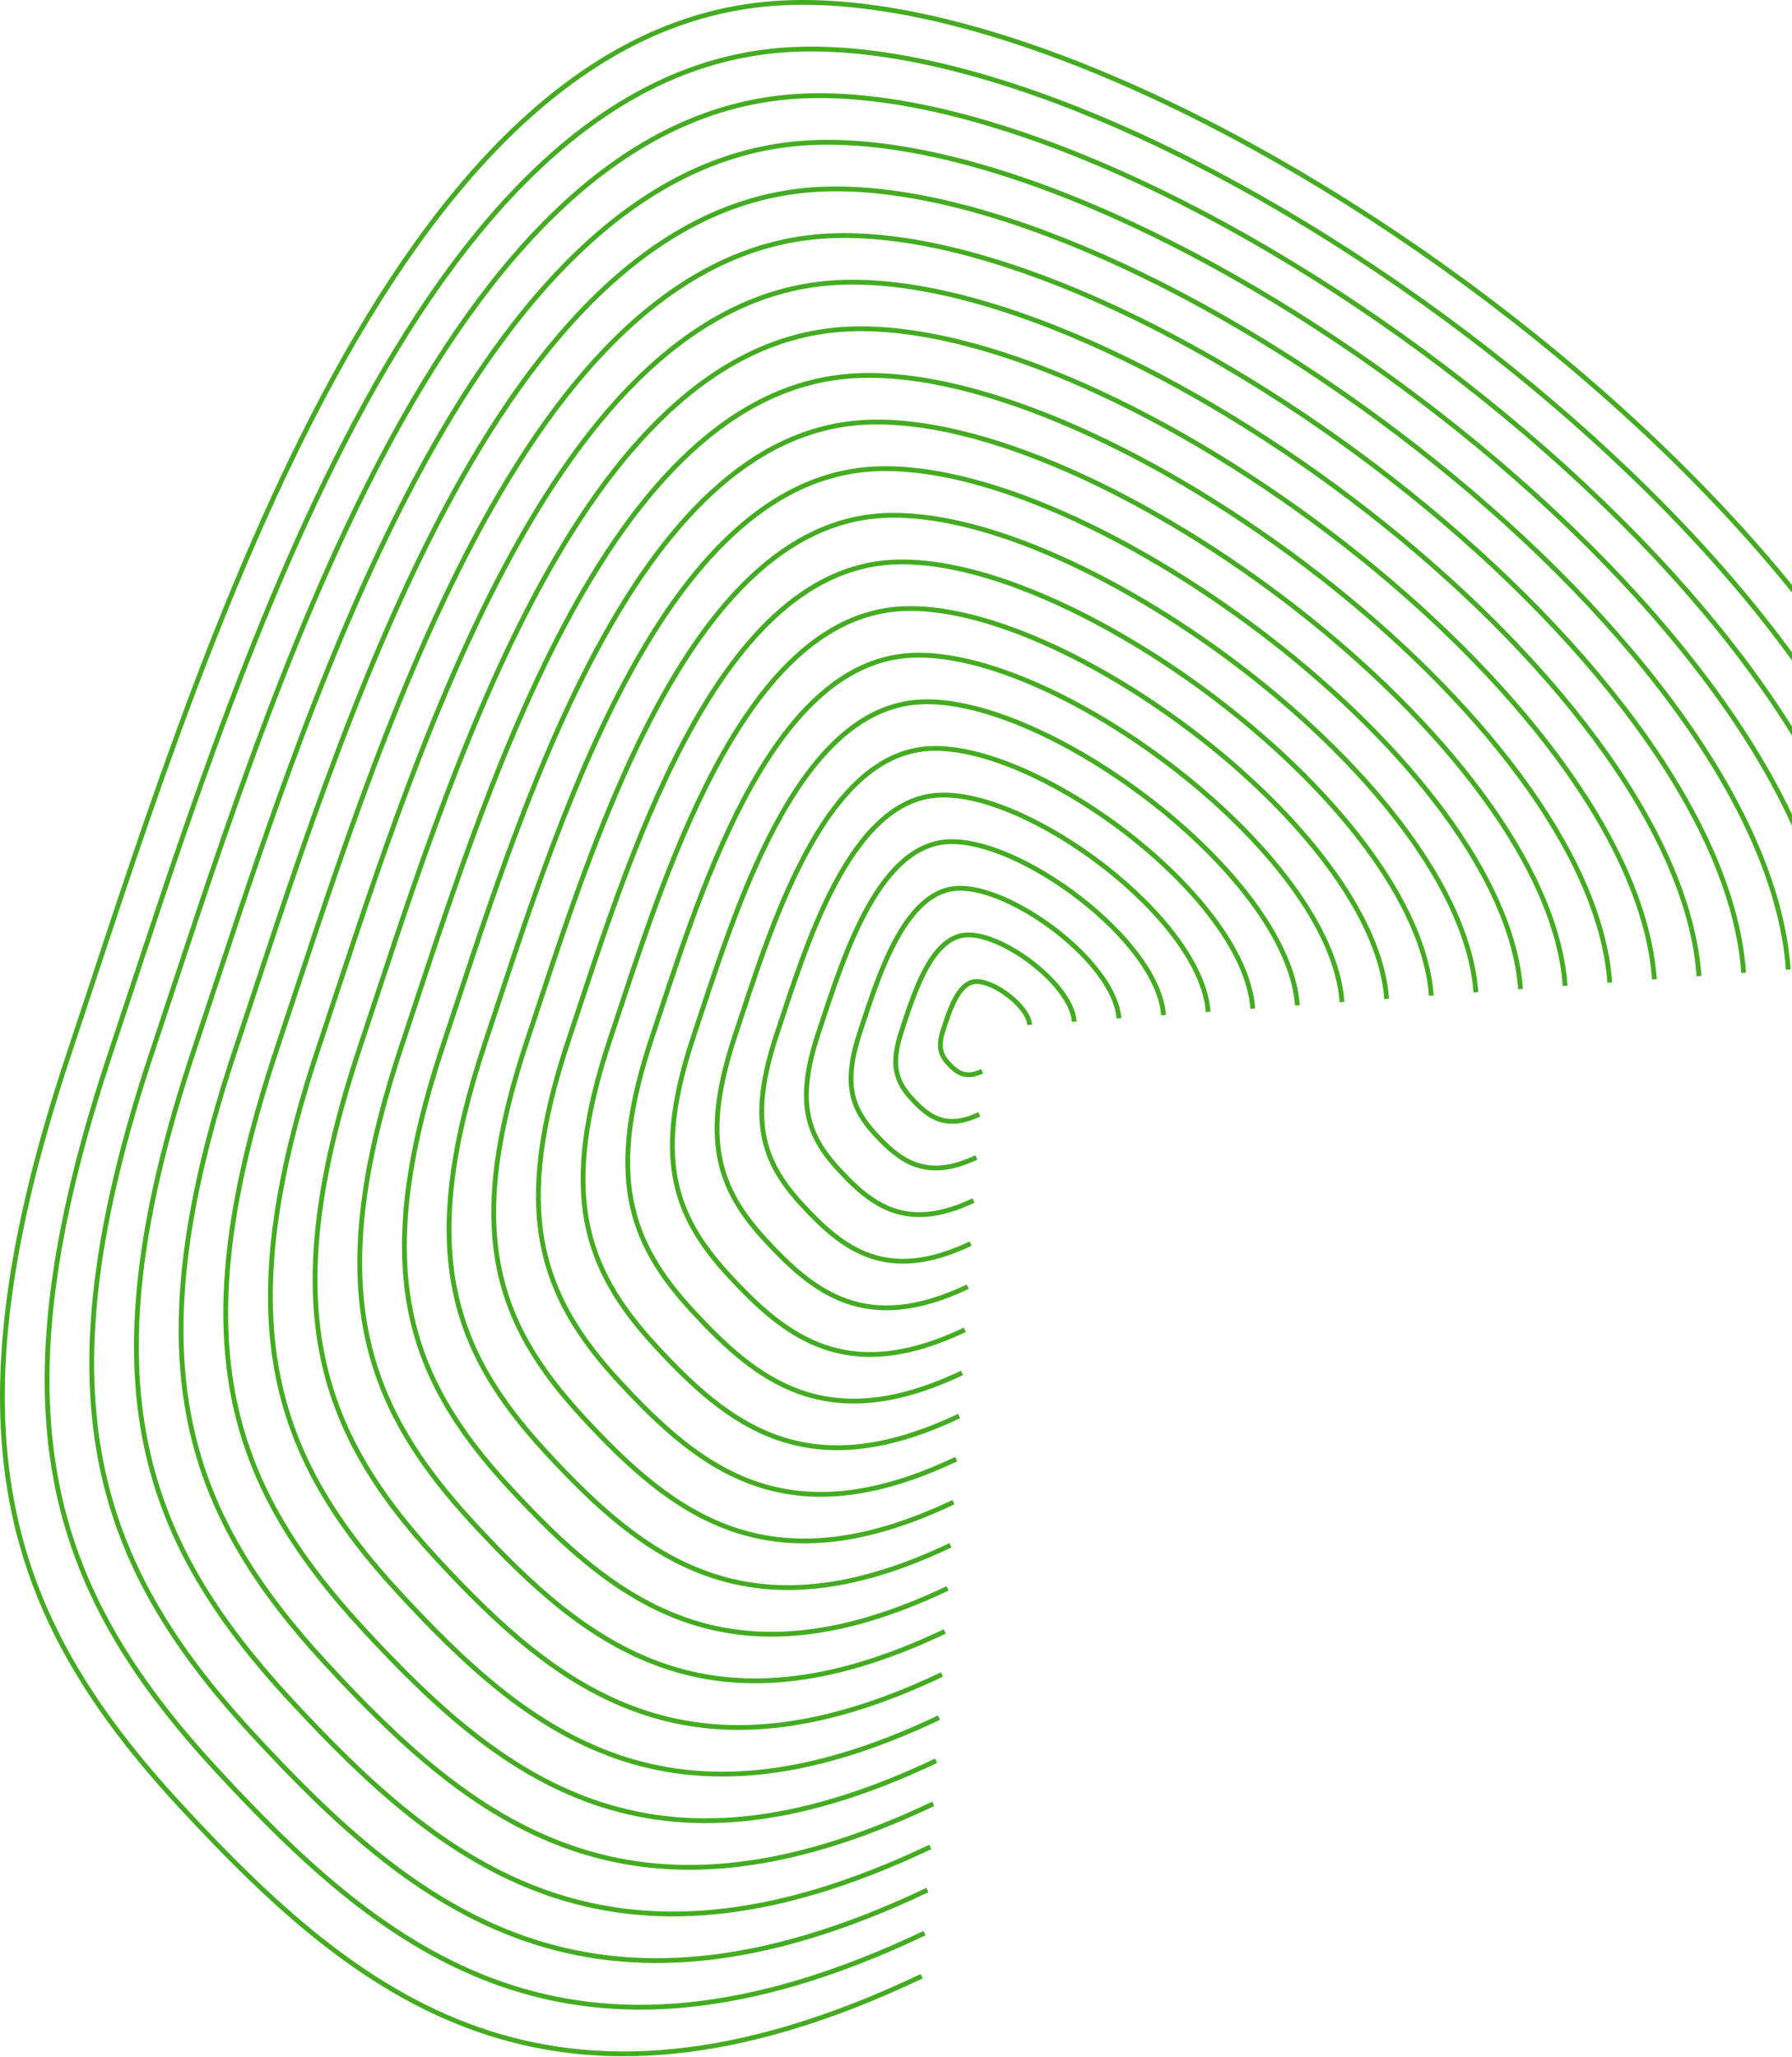 <svg width="746" height="856" viewBox="0 0 746 856" fill="none" xmlns="http://www.w3.org/2000/svg">
  <path d="M383.692 822.493C228.779 896.138 149.123 831.609 75.177 751.605C1.232 671.601 -23.396 594.803 28.754 438.473C80.904 282.143 160.914 9.63 325.498 1.22C490.082 -7.189 806.636 227.009 818.759 398.108" stroke="url(#paint0_linear_23_4566)" stroke-width="2" />
  <path d="M384.891 804.557C237.019 874.854 160.983 813.259 90.399 736.891C19.815 660.524 -3.693 587.217 46.086 437.992C95.866 288.768 172.238 28.642 329.342 20.615C486.445 12.588 788.61 236.141 800.182 399.462" stroke="url(#paint1_linear_23_4566)" stroke-width="2" />
  <path d="M386.09 786.621C245.26 853.571 172.844 794.908 105.621 722.177C38.398 649.446 16.009 579.63 63.419 437.512C110.828 295.394 183.563 47.654 333.186 40.01C482.808 32.365 770.584 245.272 781.605 400.816" stroke="url(#paint2_linear_23_4566)" stroke-width="2" />
  <path d="M387.288 768.685C253.5 832.287 184.705 776.558 120.843 707.464C56.981 638.369 35.712 572.044 80.751 437.031C125.79 302.019 194.888 66.667 337.029 59.404C479.171 52.141 752.557 254.404 763.028 402.171" stroke="url(#paint3_linear_23_4566)" stroke-width="2" />
  <path d="M388.487 750.749C261.74 811.004 196.566 758.208 136.065 692.75C75.565 627.292 55.415 564.457 98.083 436.551C140.751 308.644 206.213 85.679 340.873 78.799C475.533 71.918 734.531 263.535 744.451 403.525" stroke="url(#paint4_linear_23_4566)" stroke-width="2" />
  <path d="M389.685 732.813C269.98 789.72 208.427 739.857 151.287 678.036C94.148 616.215 75.117 556.871 115.415 436.07C155.713 315.27 217.538 104.691 344.717 98.193C471.896 91.695 716.505 272.667 725.874 404.879" stroke="url(#paint5_linear_23_4566)" stroke-width="2" />
  <path d="M390.884 714.877C278.22 768.437 220.288 721.507 166.509 663.322C112.731 605.137 94.82 549.284 132.747 435.59C170.675 321.895 228.863 123.704 348.561 117.588C468.259 111.472 698.479 281.798 707.297 406.233" stroke="url(#paint6_linear_23_4566)" stroke-width="2" />
  <path d="M392.083 696.941C286.46 747.154 232.149 703.157 181.732 648.608C131.314 594.06 114.523 541.698 150.08 435.109C185.637 328.521 240.188 142.716 352.405 136.982C464.621 131.249 680.453 290.93 688.719 407.588" stroke="url(#paint7_linear_23_4566)" stroke-width="2" />
  <path d="M393.281 679.005C294.7 725.87 244.01 684.806 196.954 633.895C149.897 582.983 134.225 534.112 167.412 434.629C200.598 335.146 251.513 161.729 356.249 156.377C460.984 151.026 662.427 300.061 670.142 408.942" stroke="url(#paint8_linear_23_4566)" stroke-width="2" />
  <path d="M394.48 661.069C302.941 704.587 255.871 666.456 212.176 619.181C168.481 571.906 153.928 526.525 184.744 434.148C215.56 341.771 262.838 180.741 360.093 175.772C457.347 170.803 644.401 309.193 651.565 410.296" stroke="url(#paint9_linear_23_4566)" stroke-width="2" />
  <path d="M395.679 643.133C311.181 683.303 267.732 648.106 227.398 604.467C187.064 560.828 173.631 518.939 202.076 433.668C230.522 348.397 274.163 199.753 363.936 195.166C453.71 190.579 626.375 318.324 632.988 411.65" stroke="url(#paint10_linear_23_4566)" stroke-width="2" />
  <path d="M396.877 625.197C319.421 662.02 279.593 629.755 242.62 589.753C205.647 549.751 193.333 511.352 219.408 433.187C245.483 355.022 285.488 218.765 367.78 214.561C450.072 210.356 608.349 327.455 614.411 413.005" stroke="url(#paint11_linear_23_4566)" stroke-width="2" />
  <path d="M398.076 607.261C327.661 640.736 291.453 611.405 257.842 575.039C224.23 538.674 213.036 503.766 236.741 432.707C260.445 361.647 296.813 237.778 371.624 233.955C446.435 230.133 590.323 336.587 595.834 414.359" stroke="url(#paint12_linear_23_4566)" stroke-width="2" />
  <path d="M399.275 589.325C335.901 619.453 303.314 593.054 273.064 560.326C242.814 527.597 232.739 496.179 254.073 432.226C275.407 368.273 308.138 256.79 375.468 253.35C442.798 249.91 572.297 345.718 577.257 415.713" stroke="url(#paint13_linear_23_4566)" stroke-width="2" />
  <path d="M400.473 571.389C344.141 598.169 315.175 574.704 288.286 545.612C261.397 516.519 252.441 488.593 271.405 431.746C290.369 374.898 319.463 275.803 379.312 272.745C439.161 269.687 554.271 354.85 558.68 417.067" stroke="url(#paint14_linear_23_4566)" stroke-width="2" />
  <path d="M401.672 553.453C352.381 576.886 327.036 556.354 303.508 530.898C279.98 505.442 272.144 481.006 288.737 431.265C305.33 381.524 330.788 294.815 383.156 292.139C435.523 289.463 536.245 363.981 540.102 418.422" stroke="url(#paint15_linear_23_4566)" stroke-width="2" />
  <path d="M402.871 535.517C360.622 555.602 338.897 538.003 318.73 516.184C298.563 494.365 291.847 473.42 306.069 430.785C320.292 388.149 342.113 313.827 386.999 311.534C431.886 309.24 518.219 373.113 521.525 419.776" stroke="url(#paint16_linear_23_4566)" stroke-width="2" />
  <path d="M404.069 517.581C368.862 534.319 350.758 519.653 333.952 501.47C317.146 483.288 311.549 465.834 323.402 430.304C335.254 394.774 353.438 332.84 390.843 330.928C428.249 329.017 500.193 382.244 502.948 421.13" stroke="url(#paint17_linear_23_4566)" stroke-width="2" />
  <path d="M405.268 499.645C377.102 513.035 362.619 501.303 349.174 486.757C335.73 472.21 331.252 458.247 340.734 429.823C350.216 401.4 364.763 351.852 394.687 350.323C424.612 348.794 482.167 391.376 484.371 422.484" stroke="url(#paint18_linear_23_4566)" stroke-width="2" />
  <path d="M406.467 481.709C385.342 491.752 374.48 482.952 364.396 472.043C354.313 461.133 350.955 450.661 358.066 429.343C365.177 408.025 376.088 370.864 398.531 369.718C420.974 368.571 464.141 400.507 465.794 423.839" stroke="url(#paint19_linear_23_4566)" stroke-width="2" />
  <path d="M407.665 463.773C393.582 470.468 386.341 464.602 379.618 457.329C372.896 450.056 370.657 443.074 375.398 428.862C380.139 414.651 387.413 389.877 402.375 389.112C417.337 388.348 446.115 409.639 447.217 425.193" stroke="url(#paint20_linear_23_4566)" stroke-width="2" />
  <path d="M408.864 445.837C401.822 449.185 398.202 446.252 394.84 442.615C391.479 438.979 390.36 435.488 392.73 428.382C395.101 421.276 398.738 408.889 406.219 408.507C413.7 408.125 428.089 418.77 428.64 426.547" stroke="url(#paint21_linear_23_4566)" stroke-width="2" />
  <defs>
    <linearGradient id="paint0_linear_23_4566" x1="40907.3" y1="1" x2="40907.3" y2="85381.3" gradientUnits="userSpaceOnUse">
      <stop offset="0.45" stop-color="#43AC20" />
      <stop offset="1" stop-color="#76DF53" />
    </linearGradient>
    <linearGradient id="paint1_linear_23_4566" x1="39066.5" y1="20.405" x2="39066.5" y2="81519.8" gradientUnits="userSpaceOnUse">
      <stop offset="0.45" stop-color="#43AC20" />
      <stop offset="1" stop-color="#76DF53" />
    </linearGradient>
    <linearGradient id="paint2_linear_23_4566" x1="37225.7" y1="39.809" x2="37225.7" y2="77658.2" gradientUnits="userSpaceOnUse">
      <stop offset="0.45" stop-color="#43AC20" />
      <stop offset="1" stop-color="#76DF53" />
    </linearGradient>
    <linearGradient id="paint3_linear_23_4566" x1="35384.9" y1="59.214" x2="35384.9" y2="73796.7" gradientUnits="userSpaceOnUse">
      <stop offset="0.45" stop-color="#43AC20" />
      <stop offset="1" stop-color="#76DF53" />
    </linearGradient>
    <linearGradient id="paint4_linear_23_4566" x1="33544.1" y1="78.618" x2="33544.1" y2="69935.2" gradientUnits="userSpaceOnUse">
      <stop offset="0.45" stop-color="#43AC20" />
      <stop offset="1" stop-color="#76DF53" />
    </linearGradient>
    <linearGradient id="paint5_linear_23_4566" x1="31703.4" y1="98.023" x2="31703.4" y2="66073.7" gradientUnits="userSpaceOnUse">
      <stop offset="0.45" stop-color="#43AC20" />
      <stop offset="1" stop-color="#76DF53" />
    </linearGradient>
    <linearGradient id="paint6_linear_23_4566" x1="29862.6" y1="117.428" x2="29862.6" y2="62212.2" gradientUnits="userSpaceOnUse">
      <stop offset="0.45" stop-color="#43AC20" />
      <stop offset="1" stop-color="#76DF53" />
    </linearGradient>
    <linearGradient id="paint7_linear_23_4566" x1="28021.8" y1="136.832" x2="28021.8" y2="58350.7" gradientUnits="userSpaceOnUse">
      <stop offset="0.45" stop-color="#43AC20" />
      <stop offset="1" stop-color="#76DF53" />
    </linearGradient>
    <linearGradient id="paint8_linear_23_4566" x1="26181" y1="156.237" x2="26181" y2="54489.1" gradientUnits="userSpaceOnUse">
      <stop offset="0.45" stop-color="#43AC20" />
      <stop offset="1" stop-color="#76DF53" />
    </linearGradient>
    <linearGradient id="paint9_linear_23_4566" x1="24340.2" y1="175.642" x2="24340.2" y2="50627.6" gradientUnits="userSpaceOnUse">
      <stop offset="0.45" stop-color="#43AC20" />
      <stop offset="1" stop-color="#76DF53" />
    </linearGradient>
    <linearGradient id="paint10_linear_23_4566" x1="22499.4" y1="195.046" x2="22499.4" y2="46766.1" gradientUnits="userSpaceOnUse">
      <stop offset="0.45" stop-color="#43AC20" />
      <stop offset="1" stop-color="#76DF53" />
    </linearGradient>
    <linearGradient id="paint11_linear_23_4566" x1="20658.7" y1="214.451" x2="20658.7" y2="42904.6" gradientUnits="userSpaceOnUse">
      <stop offset="0.45" stop-color="#43AC20" />
      <stop offset="1" stop-color="#76DF53" />
    </linearGradient>
    <linearGradient id="paint12_linear_23_4566" x1="18817.9" y1="233.855" x2="18817.9" y2="39043.1" gradientUnits="userSpaceOnUse">
      <stop offset="0.45" stop-color="#43AC20" />
      <stop offset="1" stop-color="#76DF53" />
    </linearGradient>
    <linearGradient id="paint13_linear_23_4566" x1="16977.1" y1="253.26" x2="16977.1" y2="35181.6" gradientUnits="userSpaceOnUse">
      <stop offset="0.45" stop-color="#43AC20" />
      <stop offset="1" stop-color="#76DF53" />
    </linearGradient>
    <linearGradient id="paint14_linear_23_4566" x1="15136.3" y1="272.665" x2="15136.3" y2="31320" gradientUnits="userSpaceOnUse">
      <stop offset="0.45" stop-color="#43AC20" />
      <stop offset="1" stop-color="#76DF53" />
    </linearGradient>
    <linearGradient id="paint15_linear_23_4566" x1="13295.5" y1="292.069" x2="13295.5" y2="27458.5" gradientUnits="userSpaceOnUse">
      <stop offset="0.45" stop-color="#43AC20" />
      <stop offset="1" stop-color="#76DF53" />
    </linearGradient>
    <linearGradient id="paint16_linear_23_4566" x1="11454.8" y1="311.474" x2="11454.8" y2="23597" gradientUnits="userSpaceOnUse">
      <stop offset="0.45" stop-color="#43AC20" />
      <stop offset="1" stop-color="#76DF53" />
    </linearGradient>
    <linearGradient id="paint17_linear_23_4566" x1="9613.97" y1="330.878" x2="9613.97" y2="19735.5" gradientUnits="userSpaceOnUse">
      <stop offset="0.45" stop-color="#43AC20" />
      <stop offset="1" stop-color="#76DF53" />
    </linearGradient>
    <linearGradient id="paint18_linear_23_4566" x1="7773.19" y1="350.283" x2="7773.19" y2="15874" gradientUnits="userSpaceOnUse">
      <stop offset="0.45" stop-color="#43AC20" />
      <stop offset="1" stop-color="#76DF53" />
    </linearGradient>
    <linearGradient id="paint19_linear_23_4566" x1="5932.41" y1="369.688" x2="5932.41" y2="12012.5" gradientUnits="userSpaceOnUse">
      <stop offset="0.45" stop-color="#43AC20" />
      <stop offset="1" stop-color="#76DF53" />
    </linearGradient>
    <linearGradient id="paint20_linear_23_4566" x1="4091.63" y1="389.092" x2="4091.63" y2="8150.94" gradientUnits="userSpaceOnUse">
      <stop offset="0.45" stop-color="#43AC20" />
      <stop offset="1" stop-color="#76DF53" />
    </linearGradient>
    <linearGradient id="paint21_linear_23_4566" x1="2250.84" y1="408.497" x2="2250.84" y2="4289.42" gradientUnits="userSpaceOnUse">
      <stop offset="0.45" stop-color="#43AC20" />
      <stop offset="1" stop-color="#76DF53" />
    </linearGradient>
  </defs>
</svg>